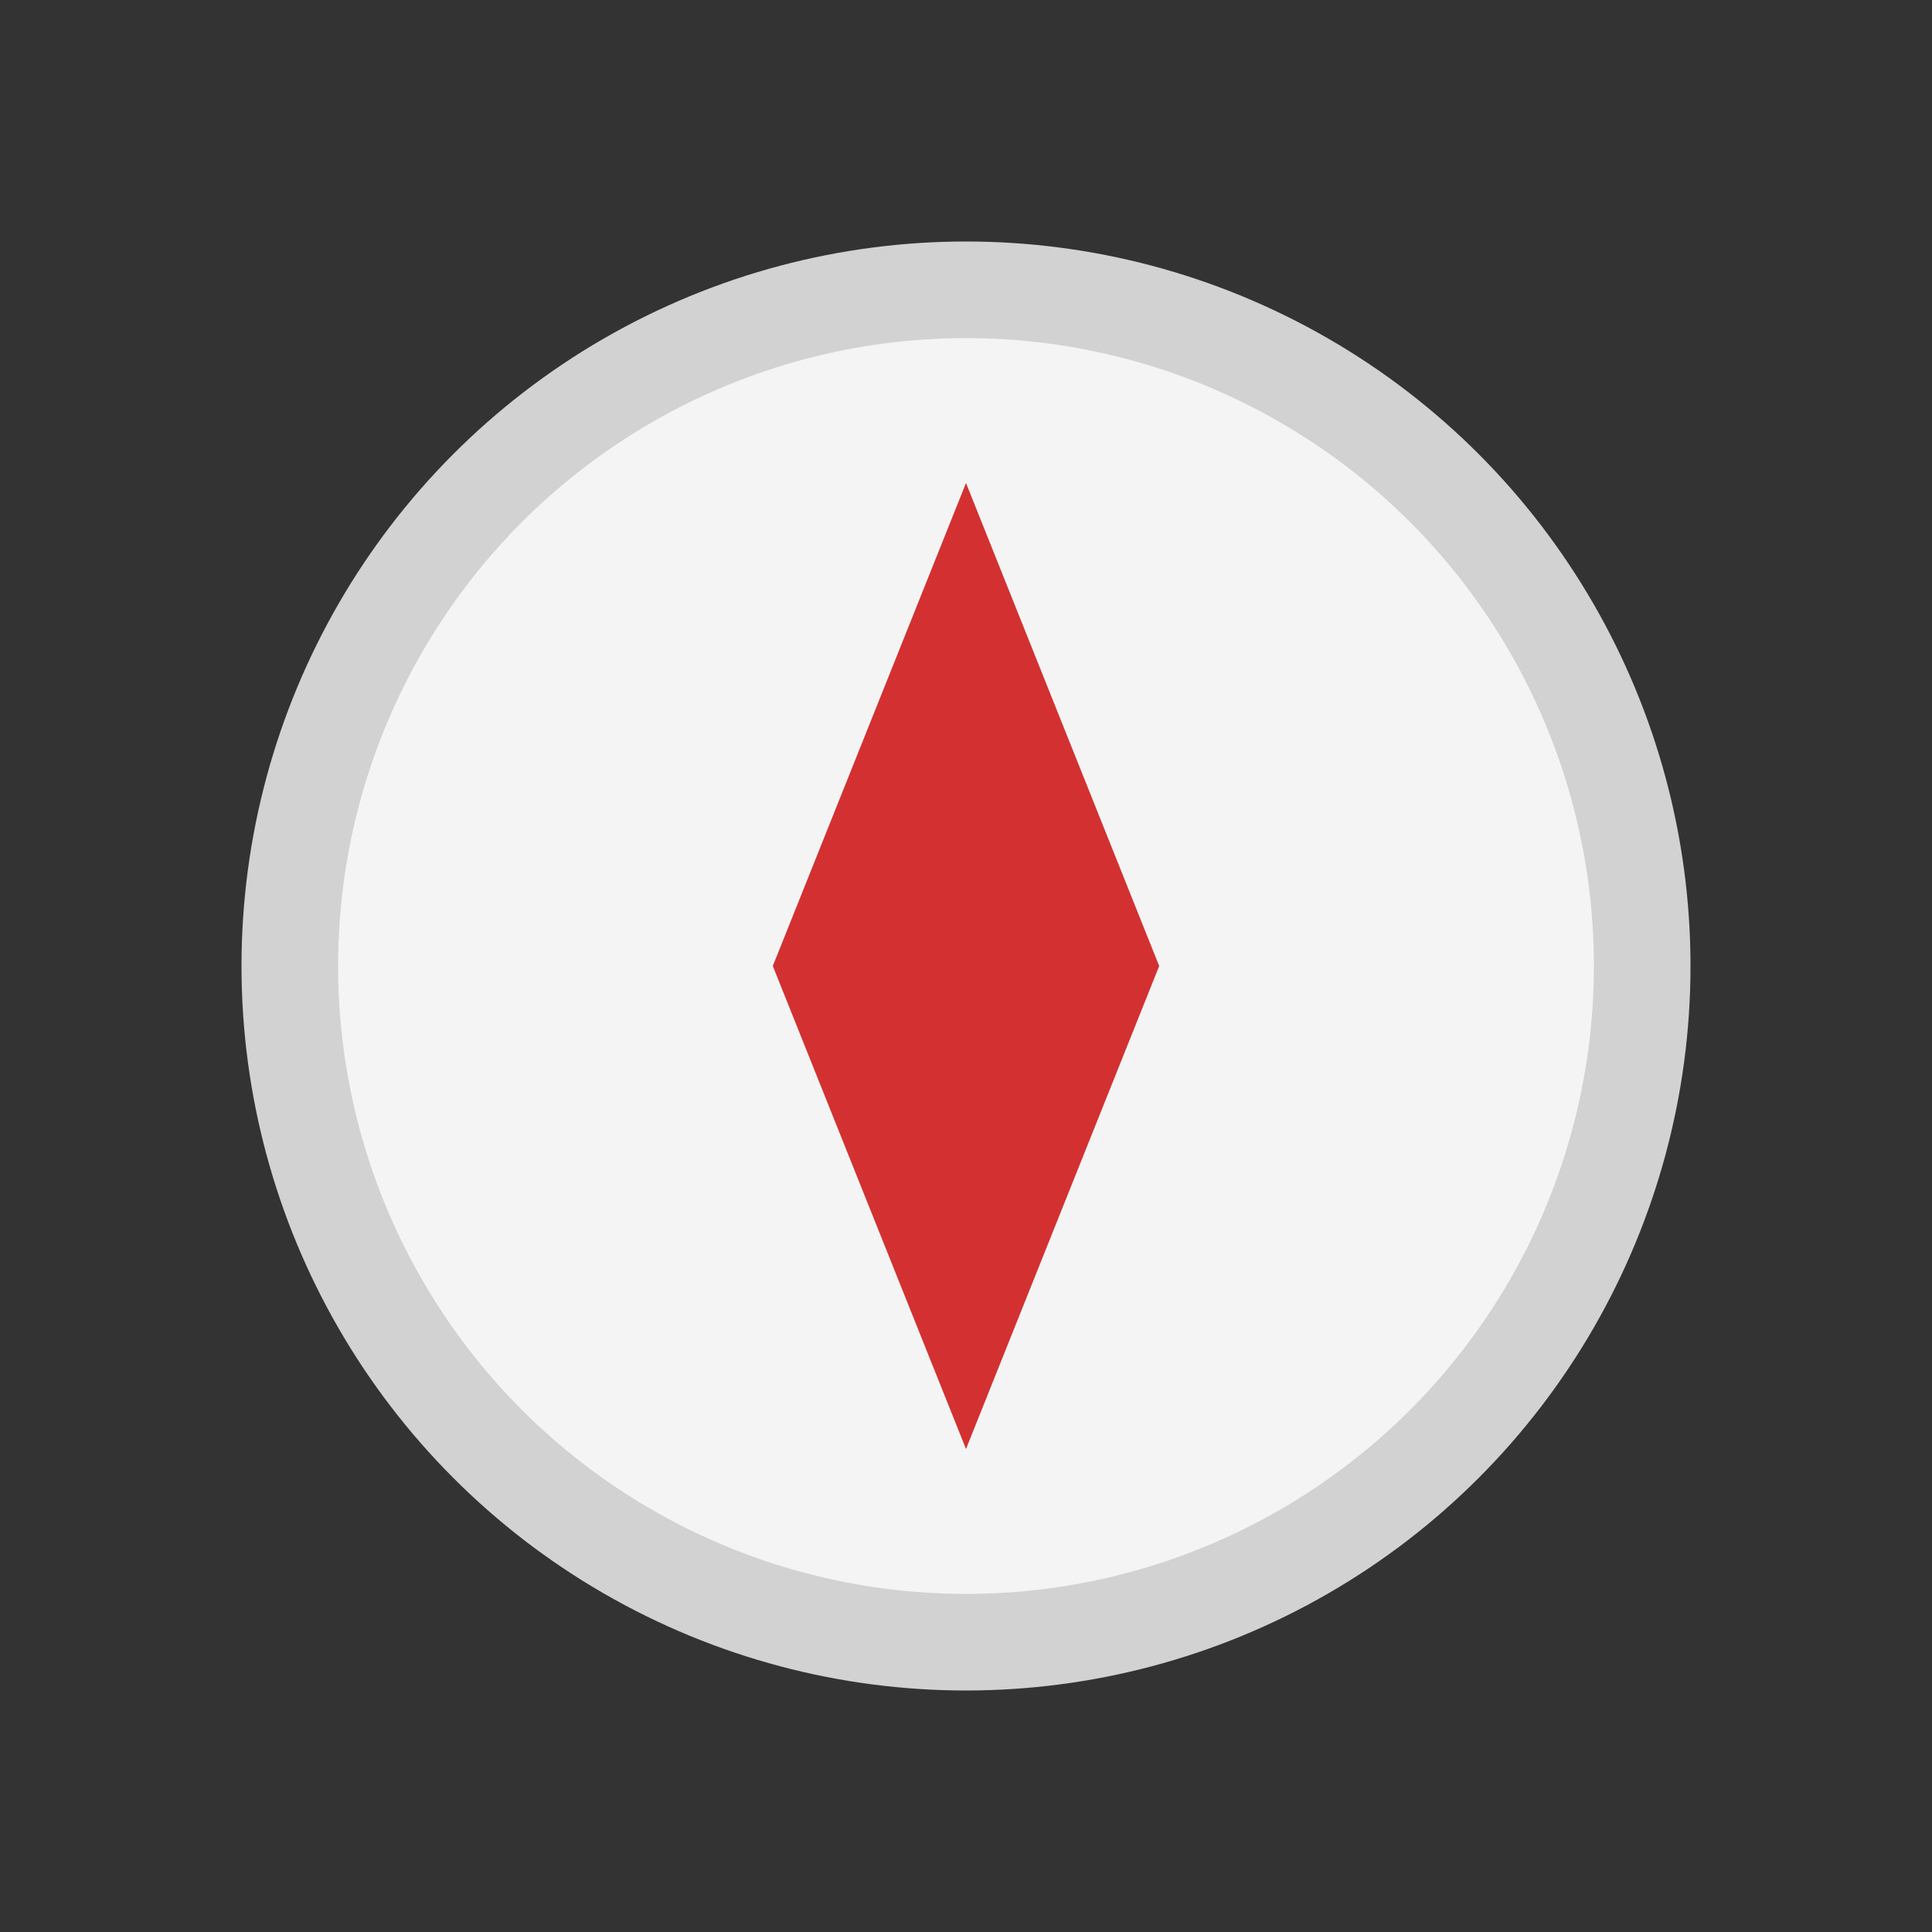 <svg viewBox="0 0 80 80" fill="none">
  <rect x="0" y="0" width="80" height="80" fill="#333333" stroke="none"/>
  <circle cx="40" cy="40" r="28" fill="#F4F4F4" stroke="#D2D2D2" stroke-width="4" stroke-linecap="square" class="fill-white stroke-undefined" />
  <path d="M40 20L48 40L40 60L32 40L40 20Z" fill="#D33131" class="fill-red" />
</svg>